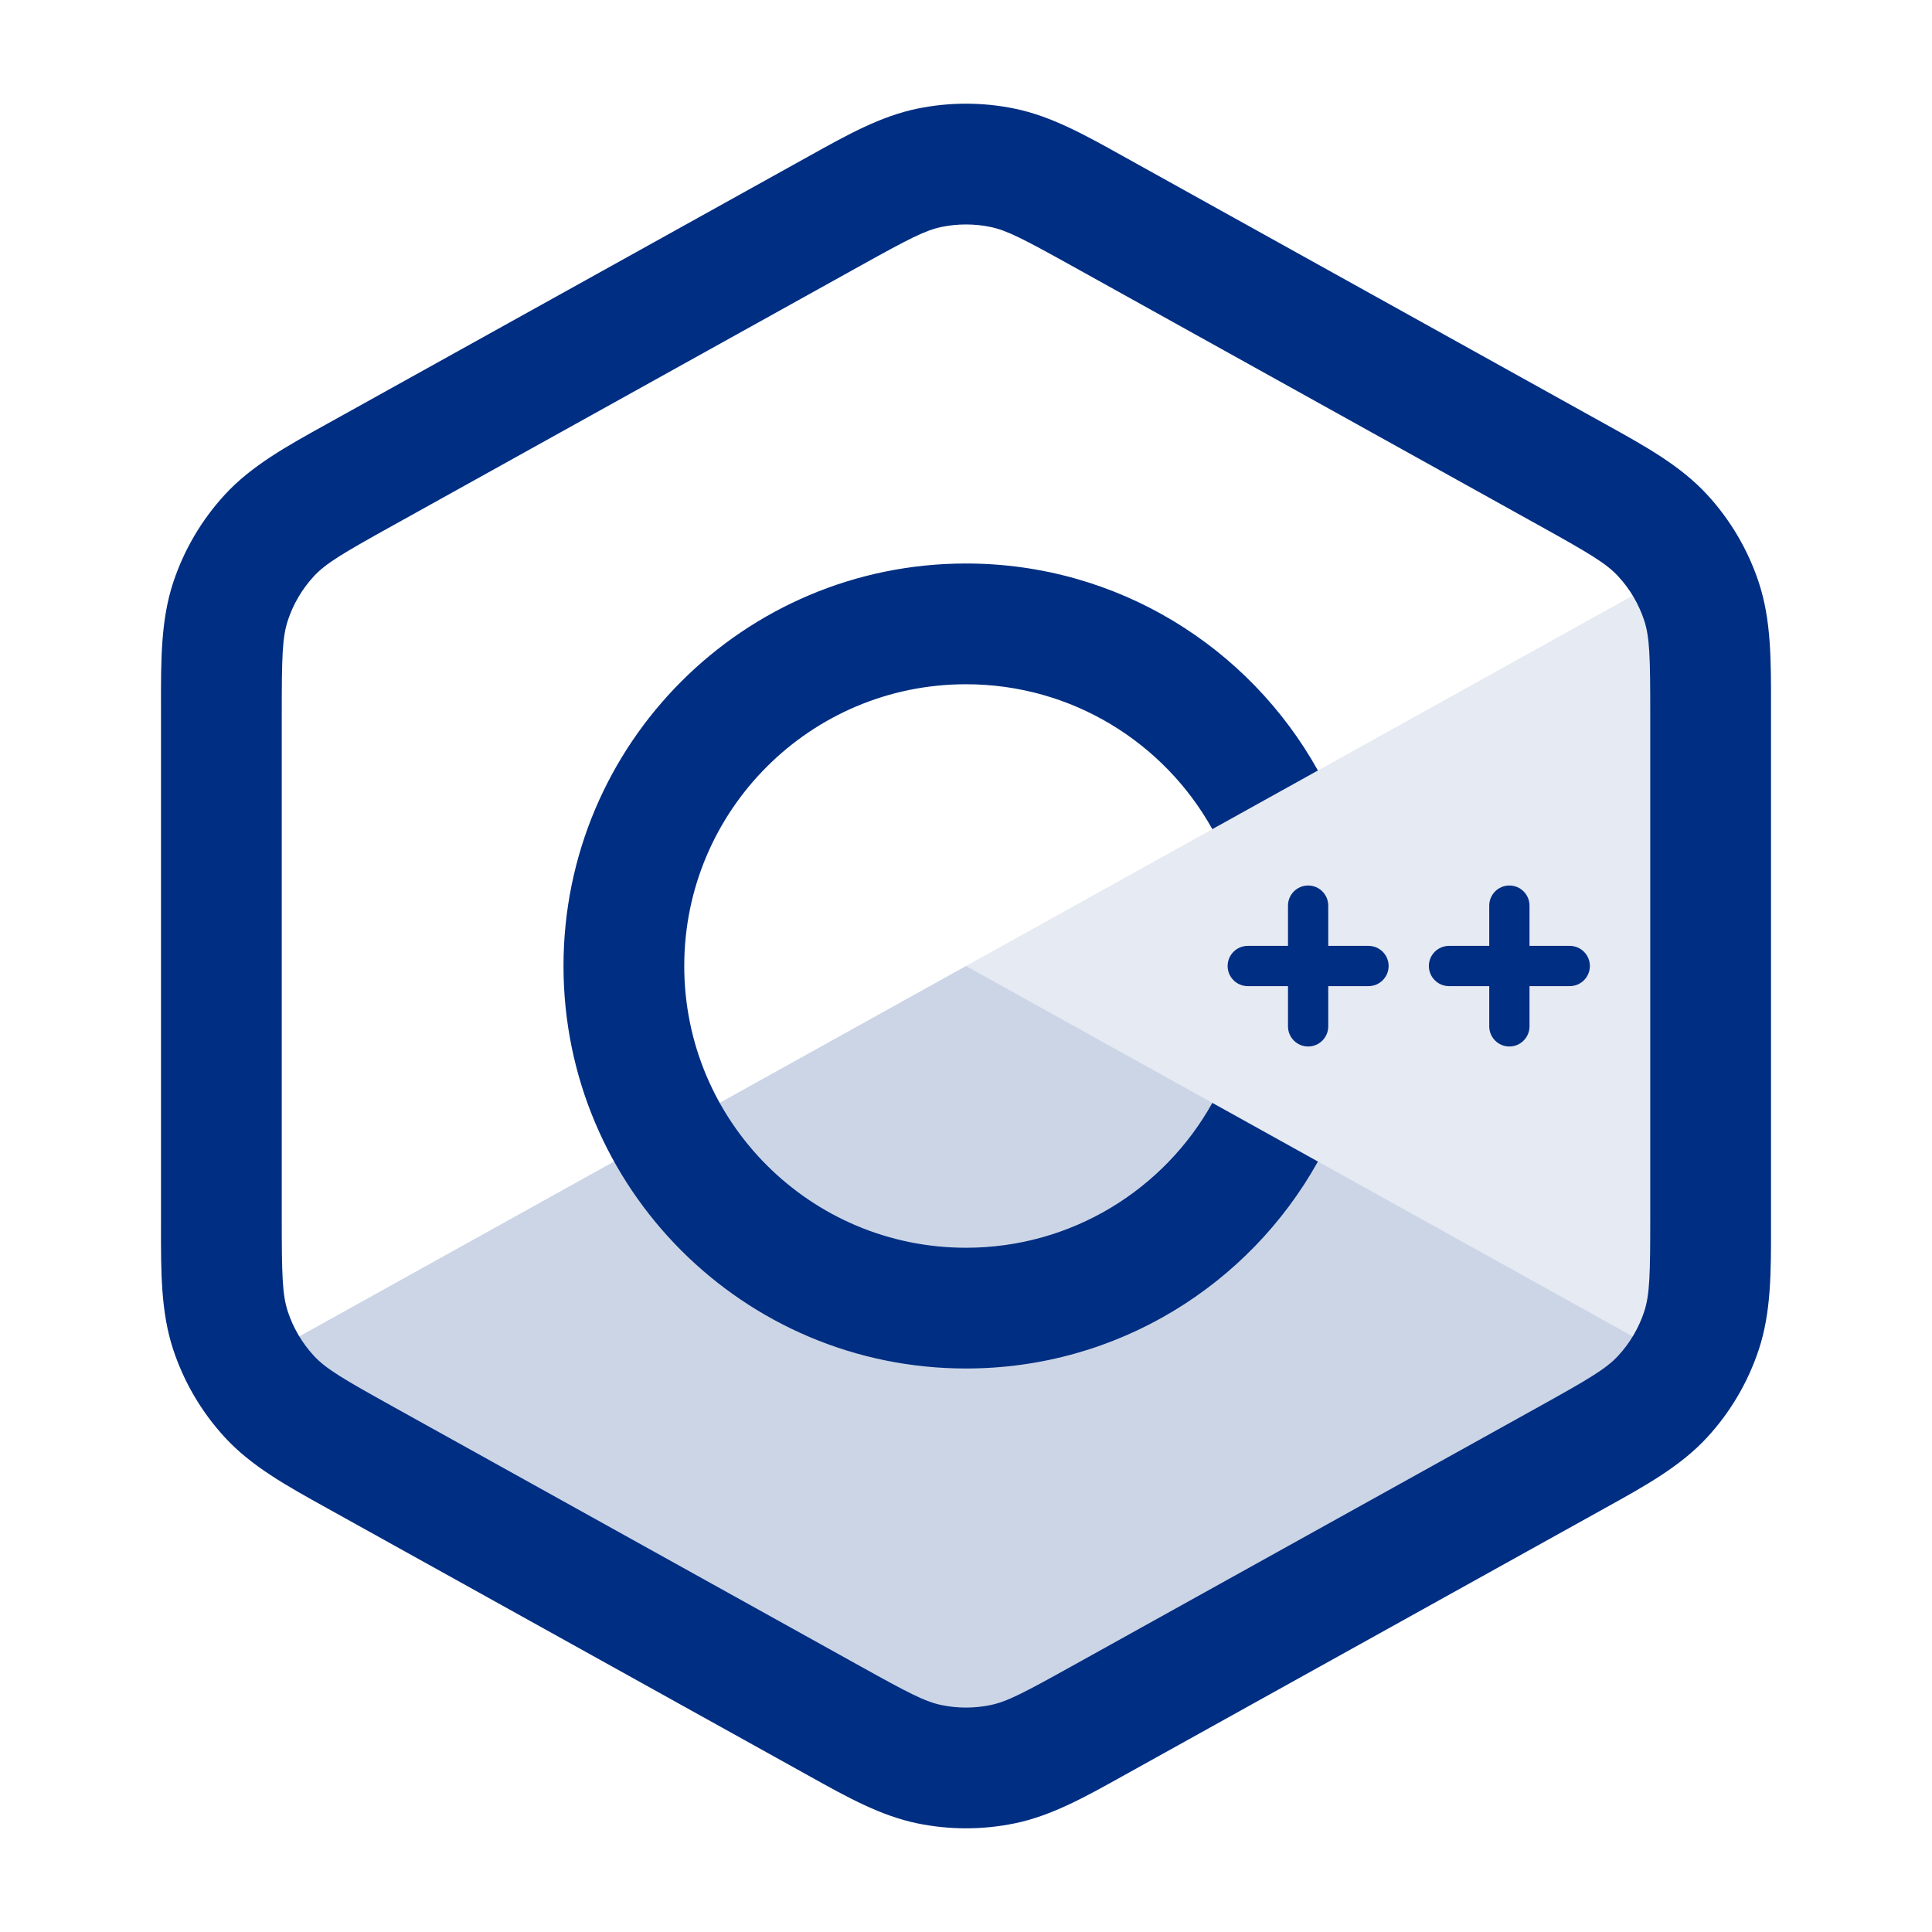 <svg width="48" height="48" viewBox="0 0 48 48" fill="none" xmlns="http://www.w3.org/2000/svg">
<path opacity="0.2" d="M22.057 42.921L6 34L24 24L42 34L25.943 42.921C24.735 43.592 23.265 43.592 22.057 42.921Z" fill="#002E82"/>
<path opacity="0.1" d="M42 34L24 24L42 14V34Z" fill="#002E82"/>
<path d="M24 34C27.76 34 31.035 31.925 32.743 28.858L30.12 27.401C28.925 29.548 26.632 31 24 31C20.134 31 17 27.866 17 24C17 20.134 20.134 17 24 17C26.632 17 28.925 18.453 30.12 20.6L32.743 19.143C31.035 16.076 27.76 14 24 14C18.477 14 14 18.477 14 24C14 29.523 18.477 34 24 34Z" fill="#002E82"/>
<path d="M38 22.5C38 22.224 37.776 22 37.5 22C37.224 22 37 22.224 37 22.5V23.5H36C35.724 23.5 35.5 23.724 35.5 24C35.5 24.276 35.724 24.5 36 24.5H37V25.5C37 25.776 37.224 26 37.5 26C37.776 26 38 25.776 38 25.5V24.5H39C39.276 24.5 39.5 24.276 39.5 24C39.5 23.724 39.276 23.5 39 23.5H38V22.5Z" fill="#002E82"/>
<path d="M33 22.5C33 22.224 32.776 22 32.5 22C32.224 22 32 22.224 32 22.5V23.5H31C30.724 23.5 30.5 23.724 30.5 24C30.5 24.276 30.724 24.5 31 24.5H32V25.5C32 25.776 32.224 26 32.5 26C32.776 26 33 25.776 33 25.5V24.5H34C34.276 24.5 34.5 24.276 34.5 24C34.5 23.724 34.276 23.5 34 23.5H33V22.5Z" fill="#002E82"/>
<path fill-rule="evenodd" clip-rule="evenodd" d="M22.791 45.301C21.882 45.114 21.055 44.654 20.116 44.131L8.113 37.463C7.121 36.913 6.248 36.43 5.588 35.713C5.009 35.085 4.571 34.34 4.303 33.529C3.997 32.603 3.998 31.606 4 30.471V17.529C3.998 16.395 3.997 15.397 4.303 14.472C4.571 13.661 5.009 12.916 5.588 12.288C6.248 11.571 7.121 11.088 8.113 10.538L20.116 3.87C21.055 3.347 21.882 2.886 22.791 2.699C23.589 2.535 24.411 2.535 25.209 2.699C26.118 2.886 26.945 3.347 27.884 3.87L39.886 10.538C40.879 11.088 41.752 11.571 42.412 12.288C42.991 12.916 43.429 13.661 43.697 14.472C44.003 15.397 44.002 16.395 44 17.529V30.471C44.002 31.606 44.003 32.603 43.697 33.529C43.429 34.34 42.991 35.085 42.412 35.713C41.752 36.429 40.879 36.913 39.886 37.463L27.884 44.131C26.945 44.654 26.118 45.114 25.209 45.301C24.411 45.465 23.589 45.465 22.791 45.301ZM24.604 5.638C24.206 5.556 23.794 5.556 23.396 5.638C22.981 5.723 22.569 5.94 21.378 6.601L9.778 13.046C8.519 13.745 8.095 13.994 7.794 14.321C7.505 14.635 7.286 15.007 7.152 15.413C7.012 15.835 7 16.327 7 17.766V30.235C7 31.674 7.012 32.166 7.152 32.588C7.286 32.993 7.505 33.366 7.794 33.68C8.095 34.007 8.519 34.256 9.778 34.955L21.378 41.399C22.569 42.061 22.981 42.278 23.396 42.363C23.794 42.445 24.206 42.445 24.604 42.363C25.019 42.278 25.431 42.061 26.623 41.399L38.223 34.955C39.481 34.256 39.905 34.007 40.206 33.68C40.496 33.366 40.715 32.993 40.849 32.588C40.988 32.166 41 31.674 41 30.235V17.766C41 16.327 40.988 15.835 40.849 15.413C40.715 15.007 40.496 14.635 40.206 14.321C39.905 13.994 39.481 13.745 38.223 13.046L26.623 6.601C25.431 5.94 25.019 5.723 24.604 5.638Z" fill="#002E82"/>
</svg>
